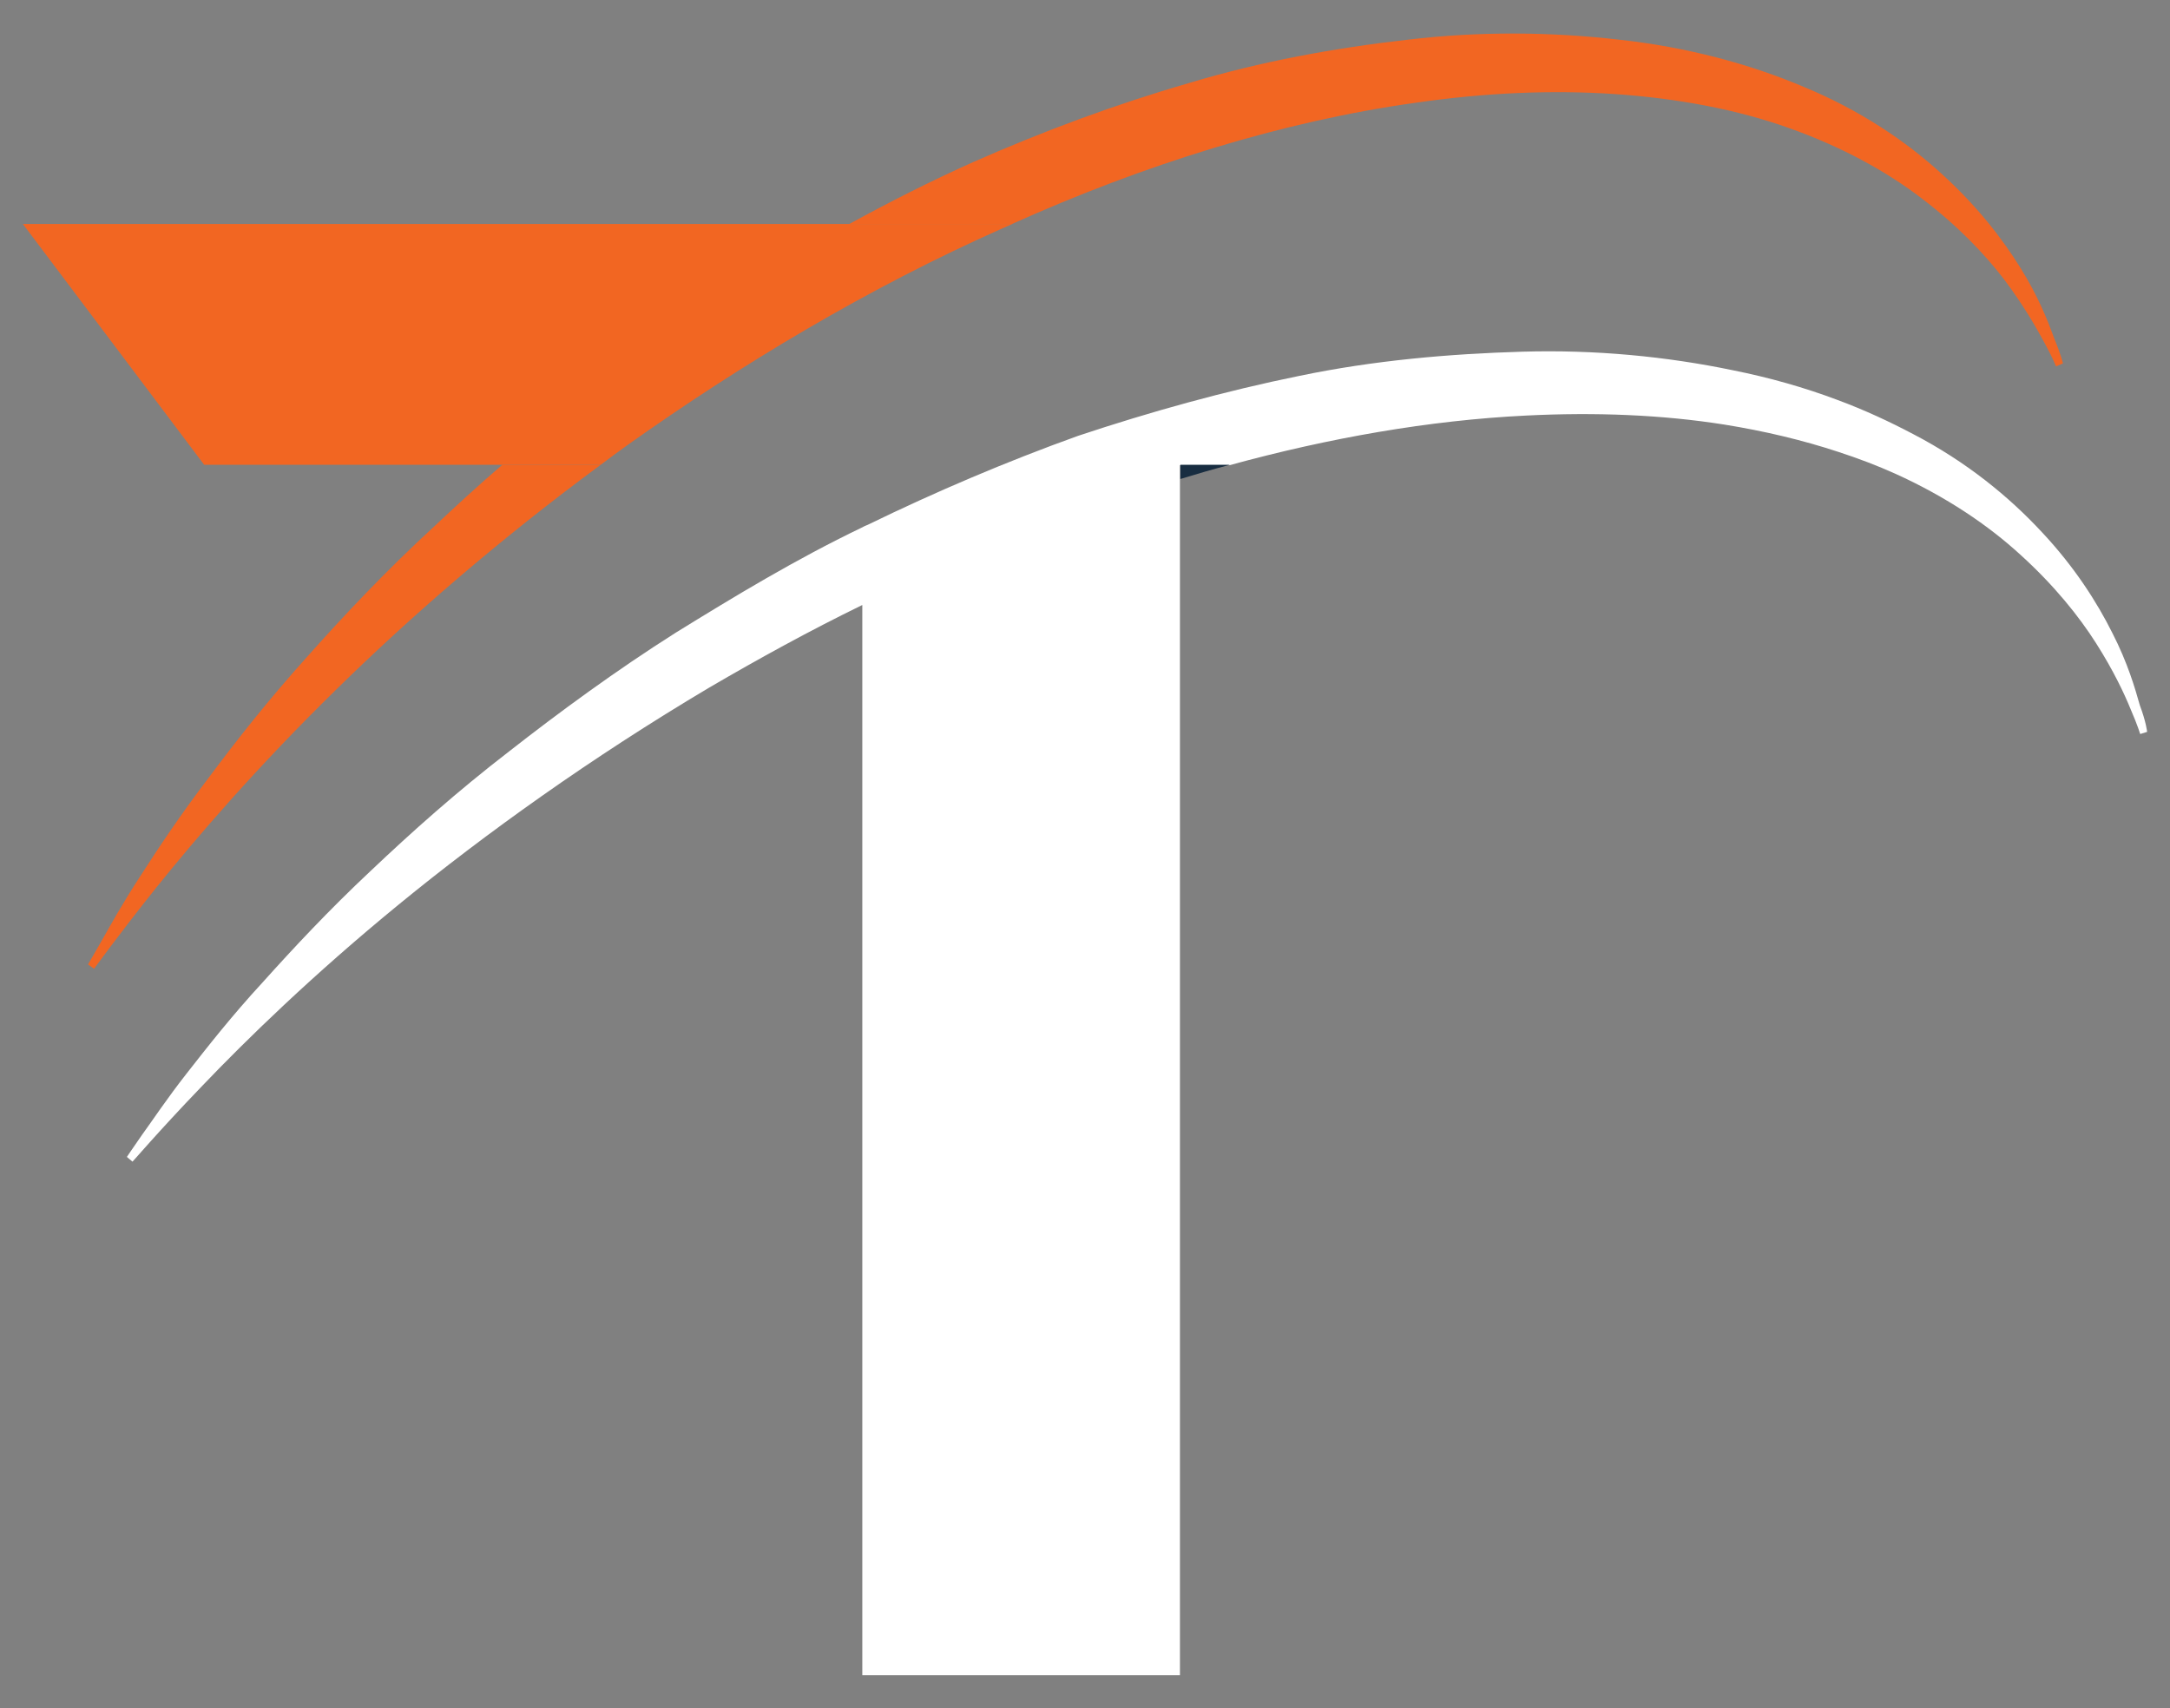 <?xml version="1.0" encoding="utf-8"?>
<!-- Generator: Adobe Illustrator 23.0.5, SVG Export Plug-In . SVG Version: 6.00 Build 0)  -->
<svg version="1.1" id="Layer_1" xmlns="http://www.w3.org/2000/svg" xmlns:xlink="http://www.w3.org/1999/xlink" x="0px" y="0px"
	 viewBox="0 0 502.8 395.9" style="enable-background:new 0 0 502.8 395.9;" xml:space="preserve">
<rect x="0" y="0" width="502.8" height="395.9" fill="#808080" stroke="none"/>
<style type="text/css">
	.st0{fill:#F26622;}
	.st1{fill:#FFFFFF;}
	.st2{fill:#182D41;}
</style>
<g>
	<path class="st0" d="M234.6,51.9l-2.3,1c-31.3,13.9-60.8,31.7-87,50.3c-2.1,1.5-4.1,3-6.1,4.5H47.3l-42-55.8H234.6z"/>
	<path class="st0" d="M116.4,107.7h22.8c-23.6,17.4-44.3,35.4-61.2,52c-18.4,18-32.4,34.3-41.8,46c-4.7,5.9-8.3,10.6-10.7,13.8
		s-3.7,5-3.7,5l-1.4-1c0,0,1.1-1.9,3.1-5.4s4.9-8.8,9.1-15.2c4.1-6.4,9.3-14.2,15.7-22.6c6.4-8.6,13.8-18,22.6-27.8
		c8.8-9.9,18.4-20.1,29.7-30.5C105.6,117.3,110.8,112.5,116.4,107.7z"/>
	<path class="st0" d="M478,84.2l-1.6,0.7c0,0-0.8-2-2.7-5.5s-4.8-8.6-9.3-14.6c-4.5-5.9-10.8-12.5-19.1-18.8
		c-8.2-6.3-18.6-12-30.7-16.3c-12-4.3-25.8-6.9-40.4-7.9c-14.7-1-30.2-0.3-46.1,2c-31,4.3-63.1,14.4-93.6,28.1h-37.7
		c9.3-5.1,18.8-9.9,28.6-14.3c16.3-7.2,33-13.4,49.9-18.3c16.9-5.1,34.1-8.2,50.9-10.1c16.8-2,33.4-1.8,49,0
		c15.6,1.7,30.2,5.6,42.9,11c12.8,5.3,23.5,12.5,31.7,20c8.3,7.5,14.2,15.2,18.3,21.8c4.2,6.7,6.4,12.4,7.8,16.2
		C477.5,82.1,478,84.2,478,84.2z"/>
	<path class="st1" d="M497.5,169.6l-1.6,0.5c0,0-0.6-2-2.2-5.7c-1.5-3.7-4-9-8-15.3s-9.7-13.4-17.4-20.4c-7.6-7-17.4-13.6-29.1-18.9
		c-4.2-1.9-8.7-3.6-13.3-5.1c-8.2-2.7-17-4.8-26.3-6.3c-14.5-2.3-30-2.9-46-2.1c-22.5,1.1-45.7,5.2-68.7,11.5h-11.5v280.4h-73.6
		v-248c-12.3,6-24.1,12.5-35.4,19.1c-27.6,16.4-52.1,34-72,50.3s-35.3,31.3-45.7,42.2c-5.2,5.4-9.2,9.8-11.9,12.8s-4.1,4.6-4.1,4.6
		l-1.3-1.1c0,0,1.2-1.8,3.5-5.1c2.4-3.3,5.7-8.3,10.4-14.3s10.4-13.3,17.6-21.1c7.1-7.9,15.3-16.7,24.9-25.7
		c9.6-9.1,20-18.4,32.2-27.8c11.5-9,24.7-18.7,38.6-27.5c13.6-8.4,27.8-17,43-24.3c0.5-0.3,1-0.5,1.5-0.7
		c15.6-7.6,32-14.6,48.7-20.6c16.8-5.6,34.1-10.4,51.3-13.9c17.3-3.6,34.7-5.1,51.6-5.6s33.4,1.1,48.8,4.3c8.5,1.7,16.6,4,24.3,6.9
		c6.2,2.3,12,5,17.5,7.9c12.3,6.4,22.2,14.5,29.8,22.7c7.6,8.1,12.8,16.3,16.3,23.3c3.6,7,5.3,12.9,6.4,16.8
		C497.3,167.4,497.5,169.6,497.5,169.6z"/>
	<path class="st2" d="M285,107.7c-3.8,1-7.6,2.1-11.5,3.3v-3.3H285z"/>
</g>
</svg>
